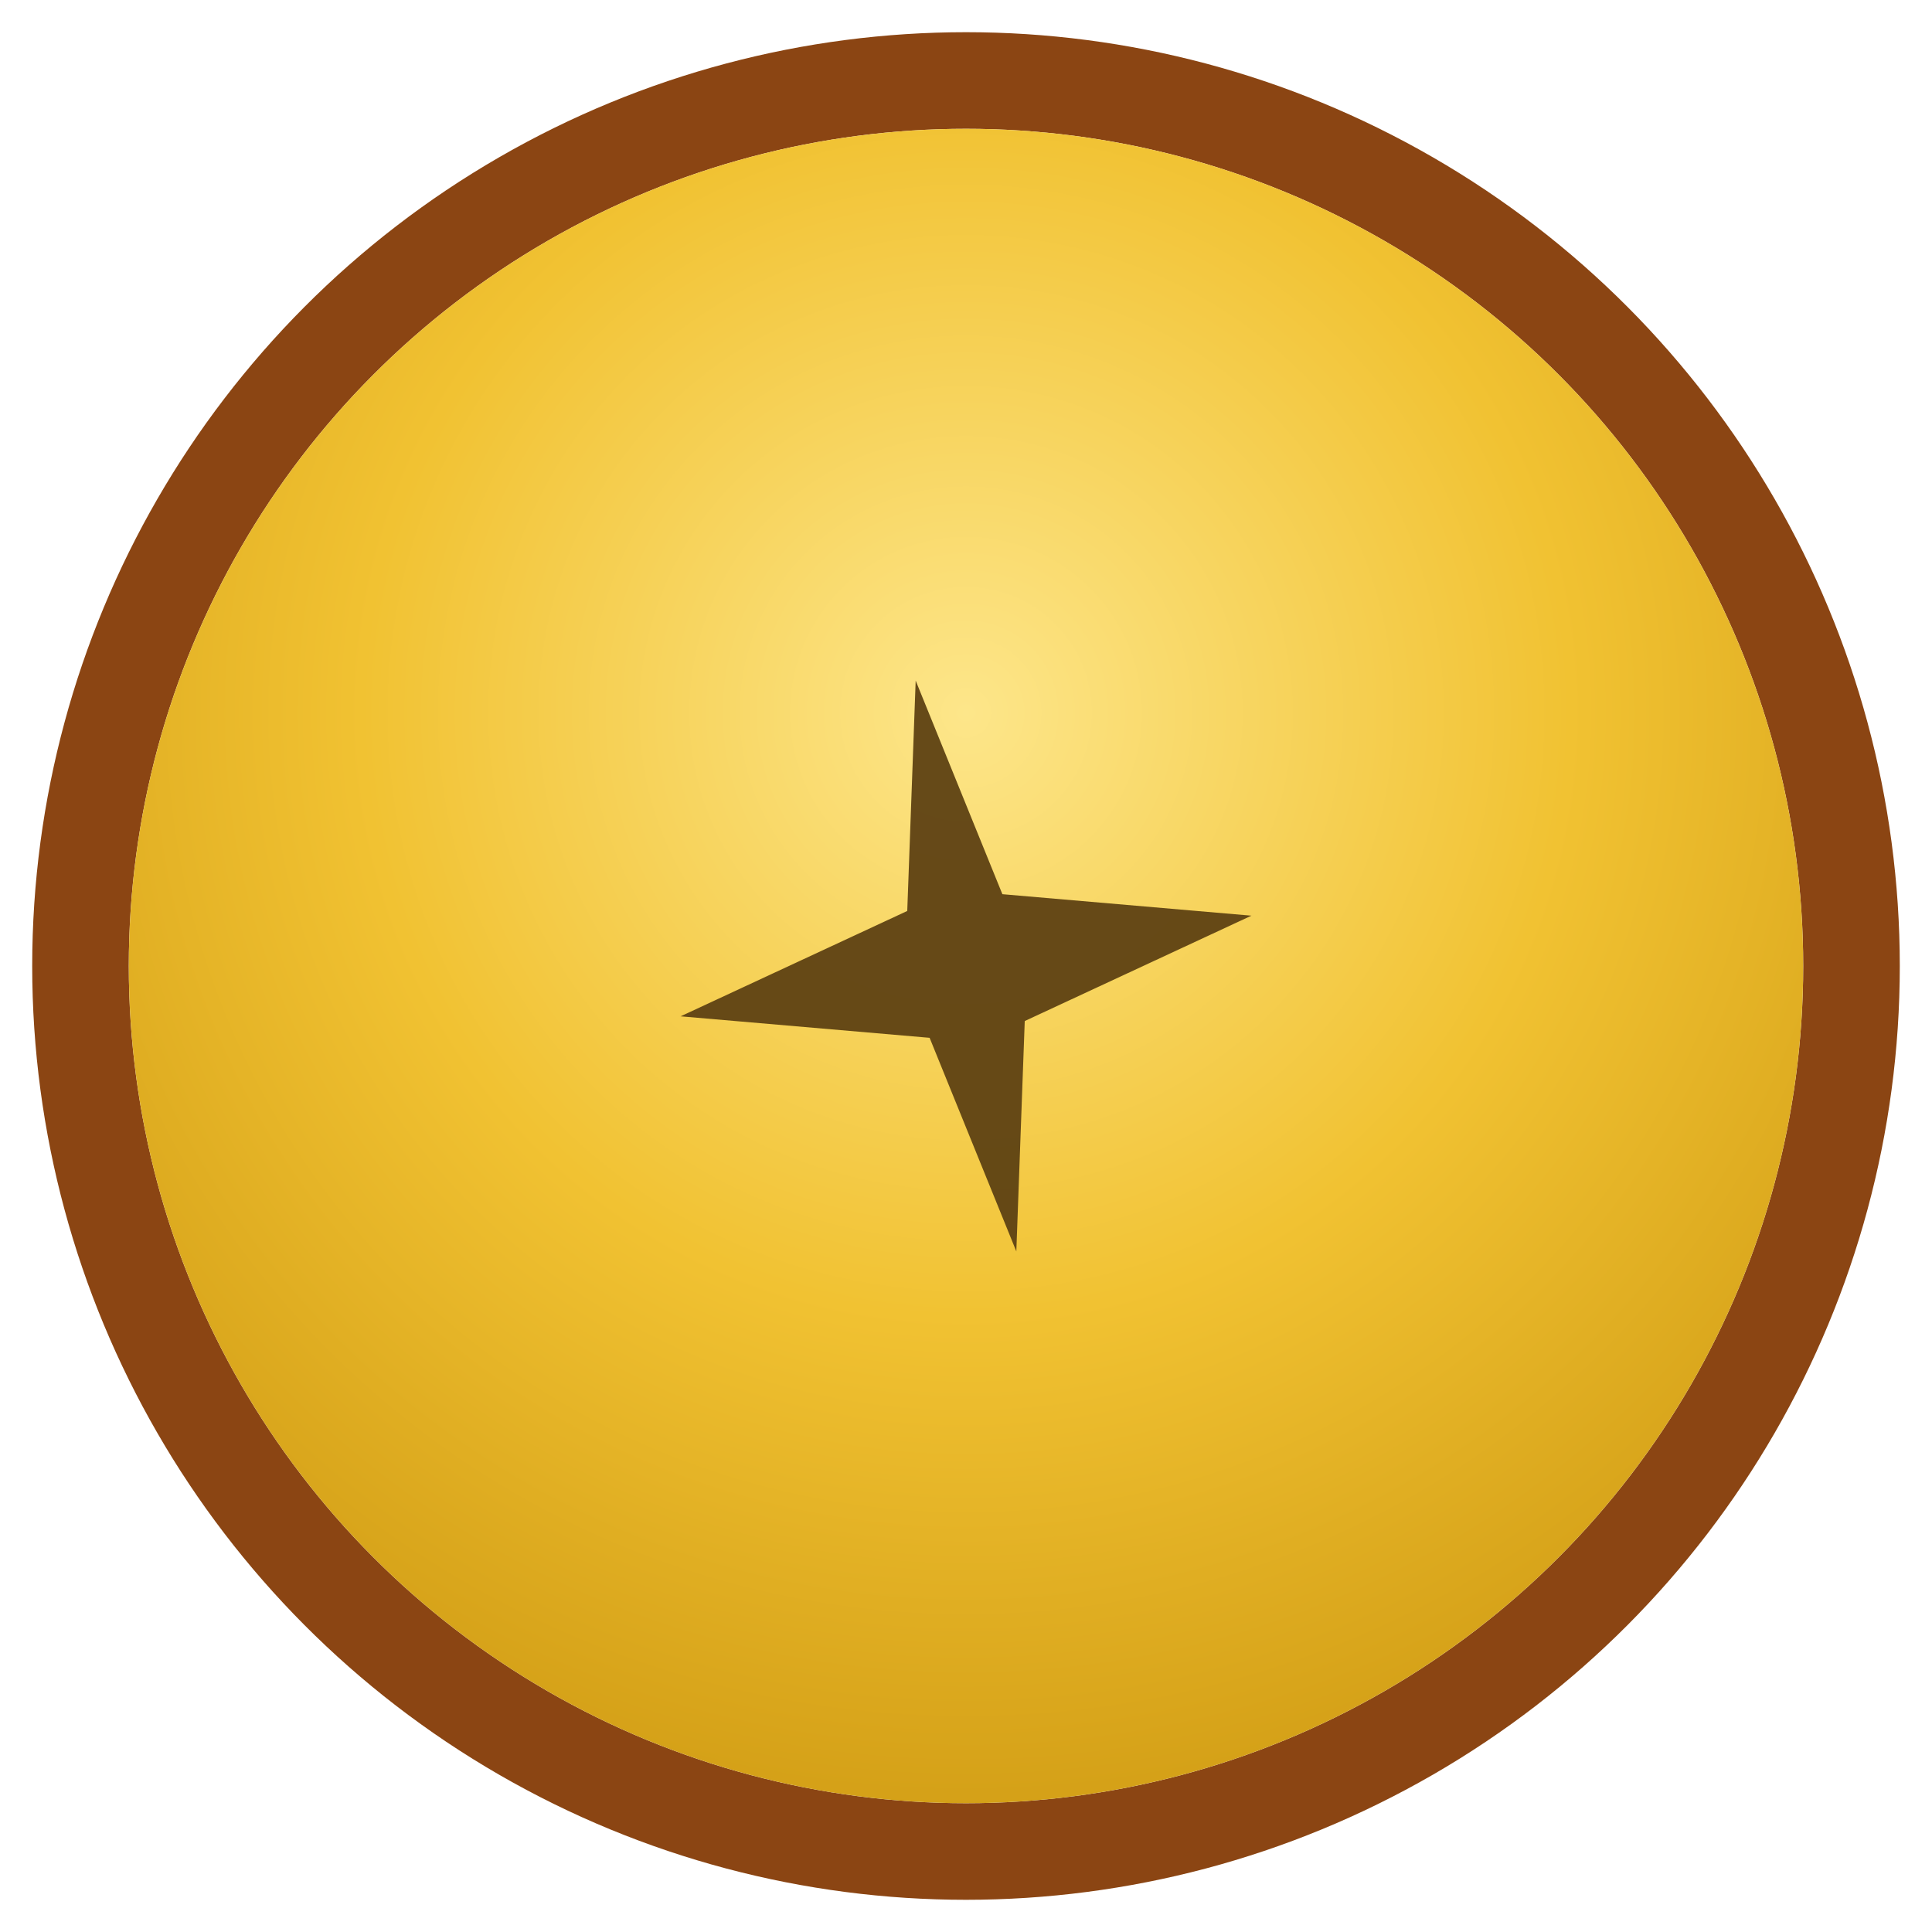 <svg viewBox="0 0 120 120" xmlns="http://www.w3.org/2000/svg" role="img" aria-label="ThinkBigPrep token (private - gold)">
  <defs>
    <!-- Gold radial gradient: bright center → deeper rim -->
    <radialGradient id="tbpGoldRad" cx="50%" cy="35%" r="65%">
      <stop offset="0%" stop-color="#fde68a"/>
      <stop offset="55%" stop-color="#f1c232"/>
      <stop offset="100%" stop-color="#d4a017"/>
    </radialGradient>
  </defs>
  <circle cx="60" cy="60" r="55" fill="none" stroke="#8B4513" stroke-width="6" />
  <circle cx="60" cy="60" r="52" fill="url(#tbpGoldRad)" />
  <!-- TBP spark/star -->
  <g transform="translate(60,60) rotate(-10)">
    <path d="M0 -18 L3 -4 L18 0 L3 4 L0 18 L-3 4 L-18 0 L-3 -4 Z" fill="#5f4313" opacity="0.95"/>
  </g>
</svg>
